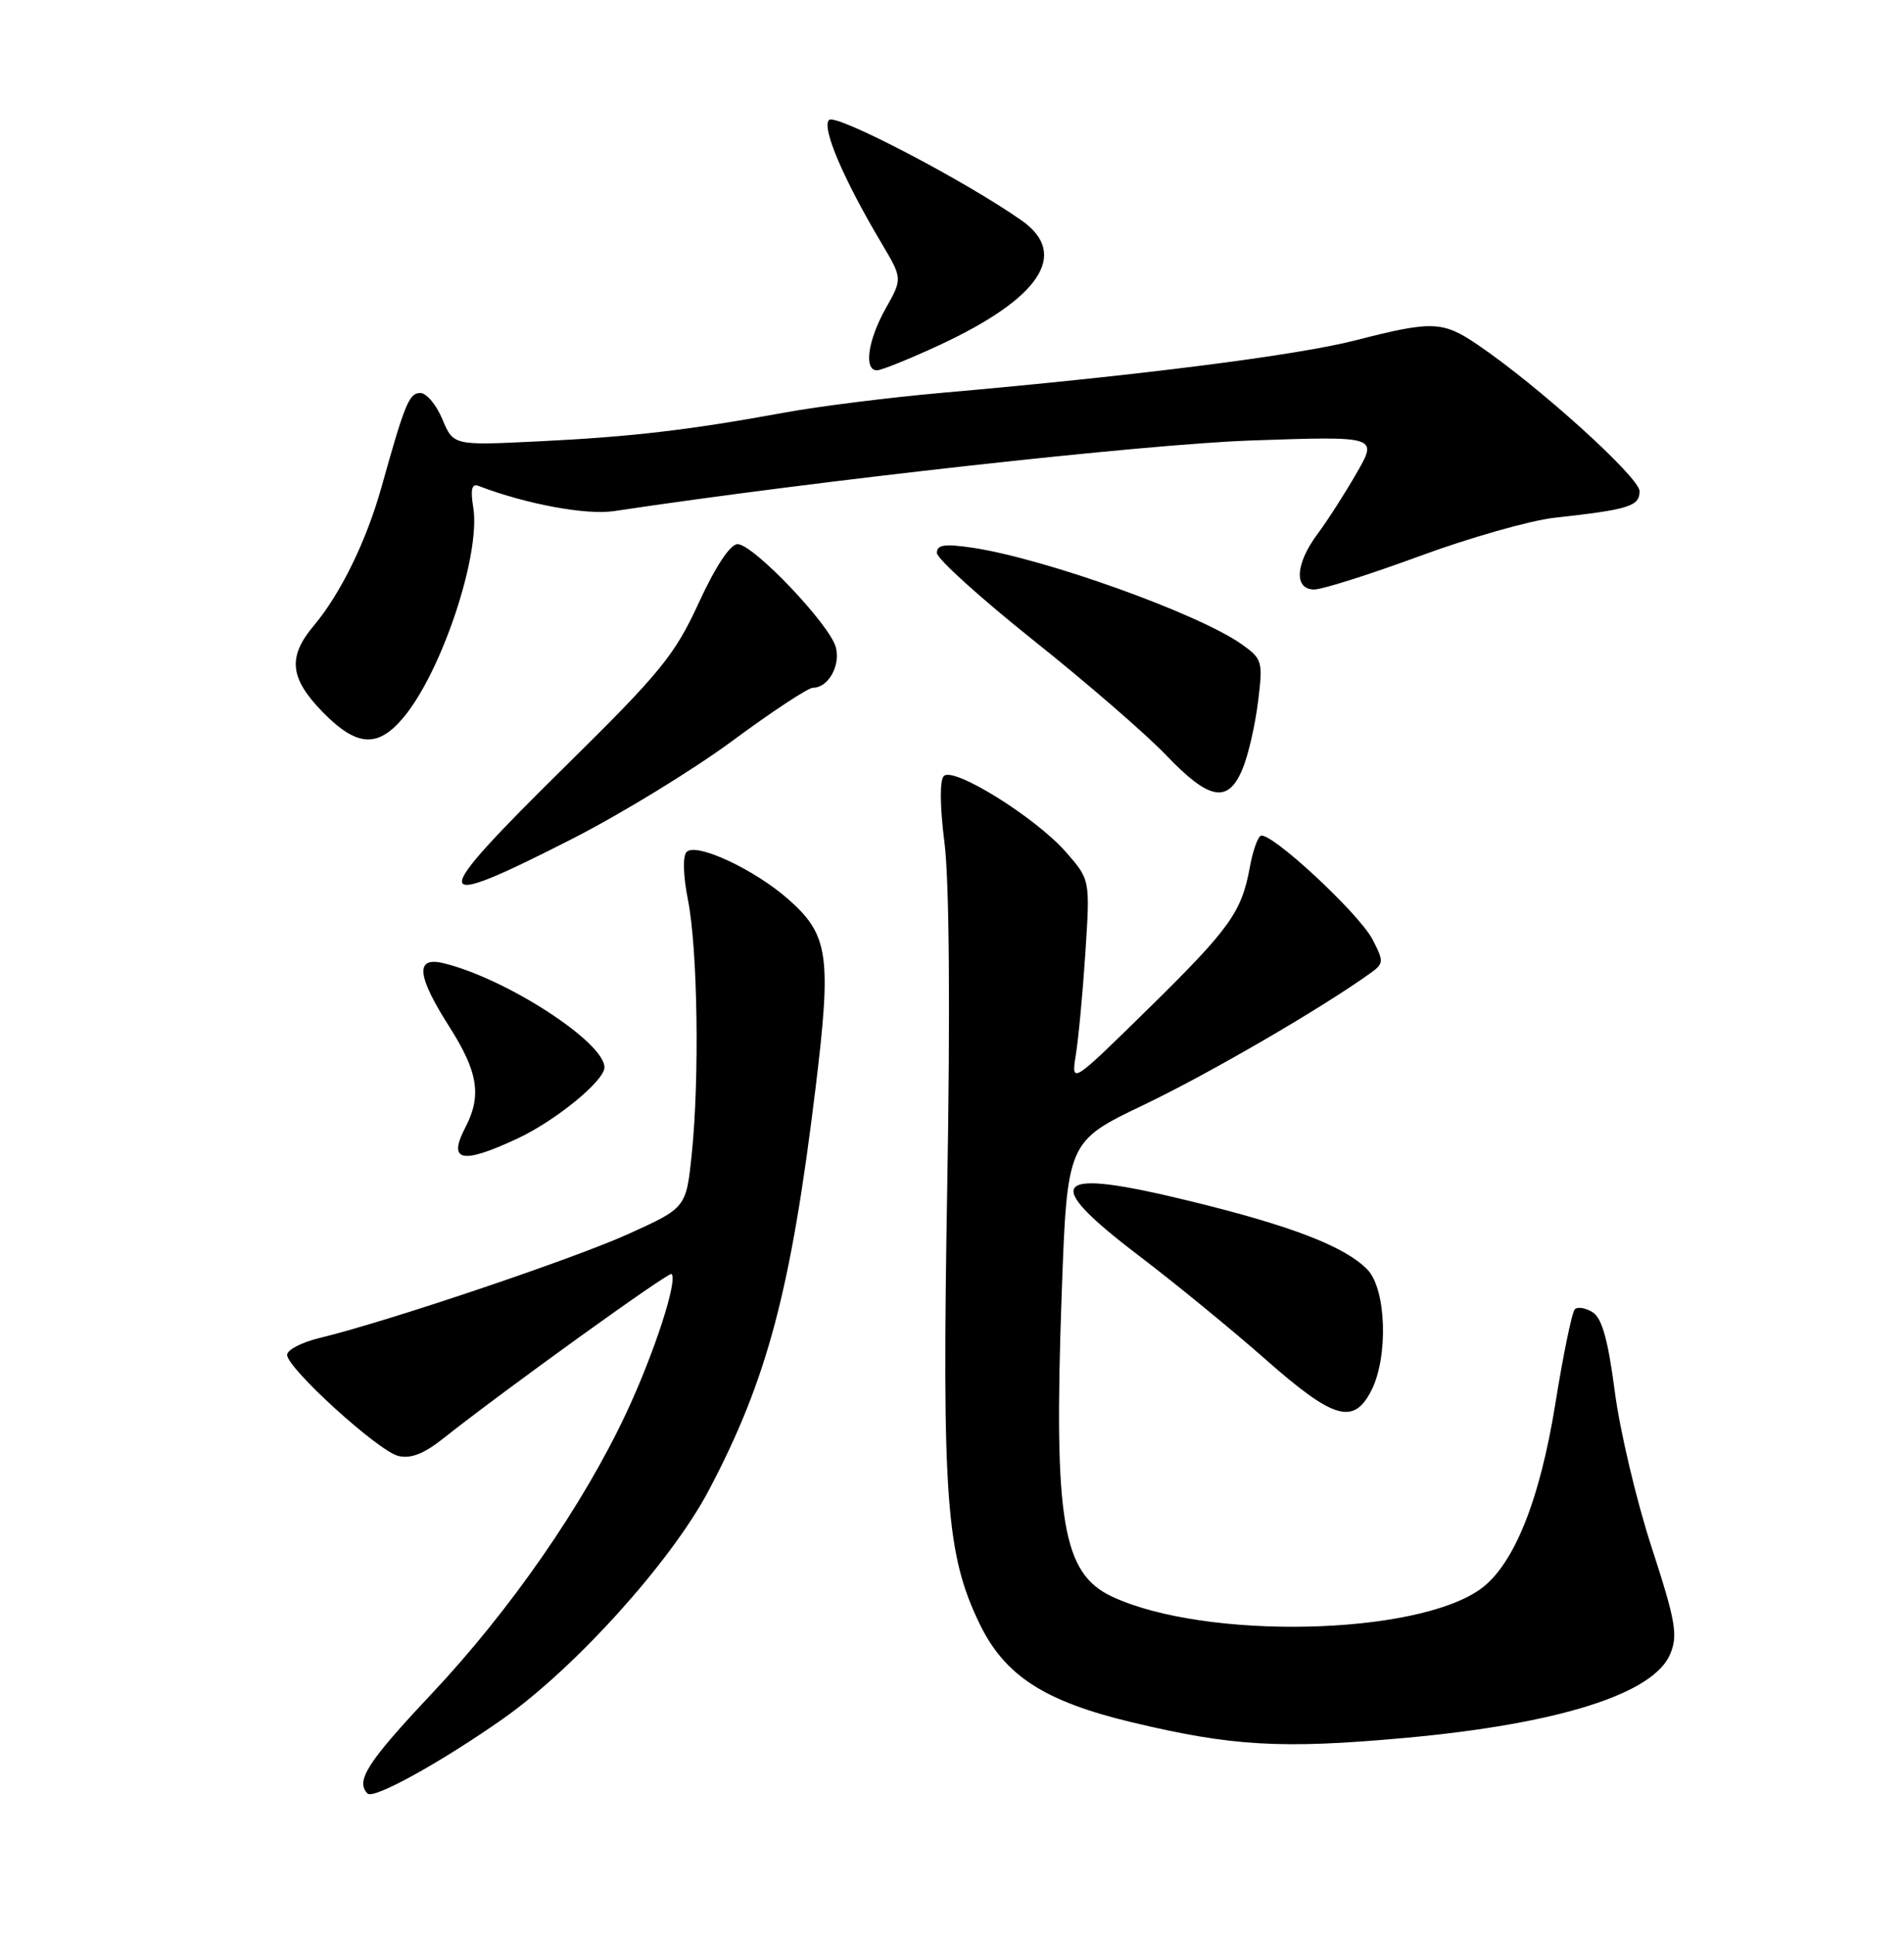 <?xml version="1.0" encoding="UTF-8" standalone="no"?>
<!DOCTYPE svg PUBLIC "-//W3C//DTD SVG 1.1//EN" "http://www.w3.org/Graphics/SVG/1.1/DTD/svg11.dtd" >
<svg xmlns="http://www.w3.org/2000/svg" xmlns:xlink="http://www.w3.org/1999/xlink" version="1.1" viewBox="0 0 252 256">
 <g >
 <path fill="currentColor"
d=" M 66.55 227.44 C 76.12 220.71 88.84 206.61 93.79 197.23 C 101.54 182.57 104.67 170.79 107.93 144.06 C 110.08 126.41 109.69 123.69 104.28 118.94 C 99.80 115.01 92.15 111.45 90.88 112.72 C 90.35 113.25 90.41 115.82 91.05 119.06 C 92.34 125.54 92.59 142.67 91.56 152.65 C 90.82 159.81 90.82 159.81 83.16 163.28 C 75.82 166.60 51.14 174.91 42.25 177.05 C 39.91 177.62 38.00 178.61 38.00 179.27 C 38.00 181.03 50.02 191.97 52.70 192.64 C 54.34 193.05 56.08 192.38 58.63 190.36 C 66.69 183.97 88.53 168.24 88.88 168.57 C 89.74 169.38 86.59 179.06 82.90 186.94 C 77.20 199.13 67.53 213.07 57.09 224.16 C 48.62 233.16 47.01 235.67 48.65 237.32 C 49.45 238.11 58.34 233.20 66.55 227.44 Z  M 186.00 229.95 C 206.30 228.10 218.88 224.12 221.06 218.85 C 222.10 216.35 221.78 214.52 218.60 204.74 C 216.58 198.56 214.39 189.27 213.72 184.11 C 212.83 177.29 212.03 174.42 210.80 173.64 C 209.86 173.05 208.79 172.87 208.43 173.24 C 208.06 173.61 206.90 179.22 205.86 185.70 C 203.79 198.56 200.36 207.07 195.96 210.25 C 187.39 216.43 159.53 217.01 147.21 211.27 C 140.61 208.19 139.45 201.27 140.51 171.44 C 141.24 151.04 141.24 151.04 151.37 146.20 C 160.02 142.06 174.87 133.44 181.38 128.76 C 183.15 127.50 183.17 127.22 181.66 124.31 C 179.85 120.82 168.02 109.87 166.84 110.60 C 166.42 110.86 165.77 112.74 165.41 114.79 C 164.33 120.70 162.75 122.90 151.95 133.50 C 141.76 143.50 141.76 143.50 142.40 139.50 C 142.75 137.30 143.32 131.20 143.66 125.94 C 144.28 116.39 144.28 116.39 141.05 112.71 C 137.04 108.15 126.20 101.40 124.92 102.68 C 124.36 103.24 124.39 106.70 125.01 111.55 C 125.64 116.51 125.78 133.60 125.37 157.00 C 124.66 198.17 125.22 205.71 129.65 214.85 C 132.98 221.72 138.21 225.11 149.78 227.88 C 163.06 231.06 169.61 231.44 186.00 229.95 Z  M 181.47 184.05 C 183.79 179.57 183.49 170.49 180.94 167.94 C 177.88 164.88 170.92 162.20 157.53 158.93 C 139.13 154.43 137.55 156.12 150.75 166.16 C 155.56 169.82 163.10 175.99 167.50 179.87 C 176.48 187.79 179.13 188.58 181.47 184.05 Z  M 68.50 150.64 C 73.56 148.28 80.00 143.00 80.00 141.23 C 80.00 137.90 67.02 129.48 58.75 127.46 C 54.90 126.51 55.13 129.06 59.53 135.95 C 63.28 141.85 63.77 145.00 61.59 149.18 C 59.23 153.70 61.11 154.10 68.50 150.64 Z  M 75.72 111.00 C 82.20 107.70 91.76 101.85 96.97 98.00 C 102.18 94.15 106.96 91.00 107.60 91.00 C 109.61 91.00 111.25 88.12 110.63 85.67 C 109.89 82.70 99.70 72.00 97.62 72.00 C 96.65 72.00 94.71 74.93 92.49 79.75 C 89.31 86.67 87.43 88.97 74.96 101.26 C 56.37 119.58 56.46 120.81 75.72 111.00 Z  M 164.45 101.75 C 165.20 99.96 166.12 95.97 166.50 92.89 C 167.17 87.51 167.08 87.19 164.35 85.25 C 158.65 81.21 138.33 73.92 128.75 72.48 C 125.03 71.93 124.00 72.07 124.00 73.16 C 124.00 73.92 129.74 79.11 136.75 84.70 C 143.76 90.28 151.68 97.14 154.35 99.93 C 160.05 105.90 162.54 106.35 164.45 101.75 Z  M 53.38 94.96 C 58.46 88.92 63.64 73.36 62.64 67.17 C 62.24 64.73 62.44 63.95 63.35 64.30 C 69.60 66.70 77.56 68.18 81.25 67.63 C 108.39 63.56 151.43 58.79 165.43 58.29 C 182.37 57.70 182.37 57.70 179.55 62.60 C 178.00 65.29 175.67 68.93 174.36 70.68 C 171.43 74.63 171.24 78.00 173.94 78.00 C 175.00 78.00 181.29 76.01 187.90 73.58 C 194.52 71.14 202.53 68.87 205.72 68.51 C 215.61 67.42 217.00 66.99 217.00 64.99 C 217.00 63.17 203.63 51.08 195.58 45.62 C 190.94 42.47 189.58 42.42 179.41 45.03 C 171.70 47.02 150.49 49.71 124.74 51.97 C 117.73 52.59 108.28 53.77 103.74 54.61 C 91.17 56.91 83.56 57.80 71.25 58.40 C 60.01 58.95 60.01 58.95 58.55 55.48 C 57.76 53.56 56.44 52.00 55.63 52.00 C 54.15 52.00 53.58 53.40 50.49 64.46 C 48.51 71.54 45.08 78.56 41.56 82.75 C 38.04 86.92 38.33 89.72 42.70 94.21 C 47.20 98.81 49.98 99.01 53.38 94.96 Z  M 124.32 45.67 C 137.66 39.47 141.54 33.63 135.25 29.20 C 127.88 24.00 110.62 14.98 109.73 15.87 C 108.72 16.88 111.60 23.64 116.67 32.18 C 119.45 36.86 119.45 36.86 117.22 40.82 C 114.86 45.02 114.30 49.00 116.07 49.00 C 116.65 49.00 120.36 47.50 124.32 45.67 Z "/>
</g>
</svg>